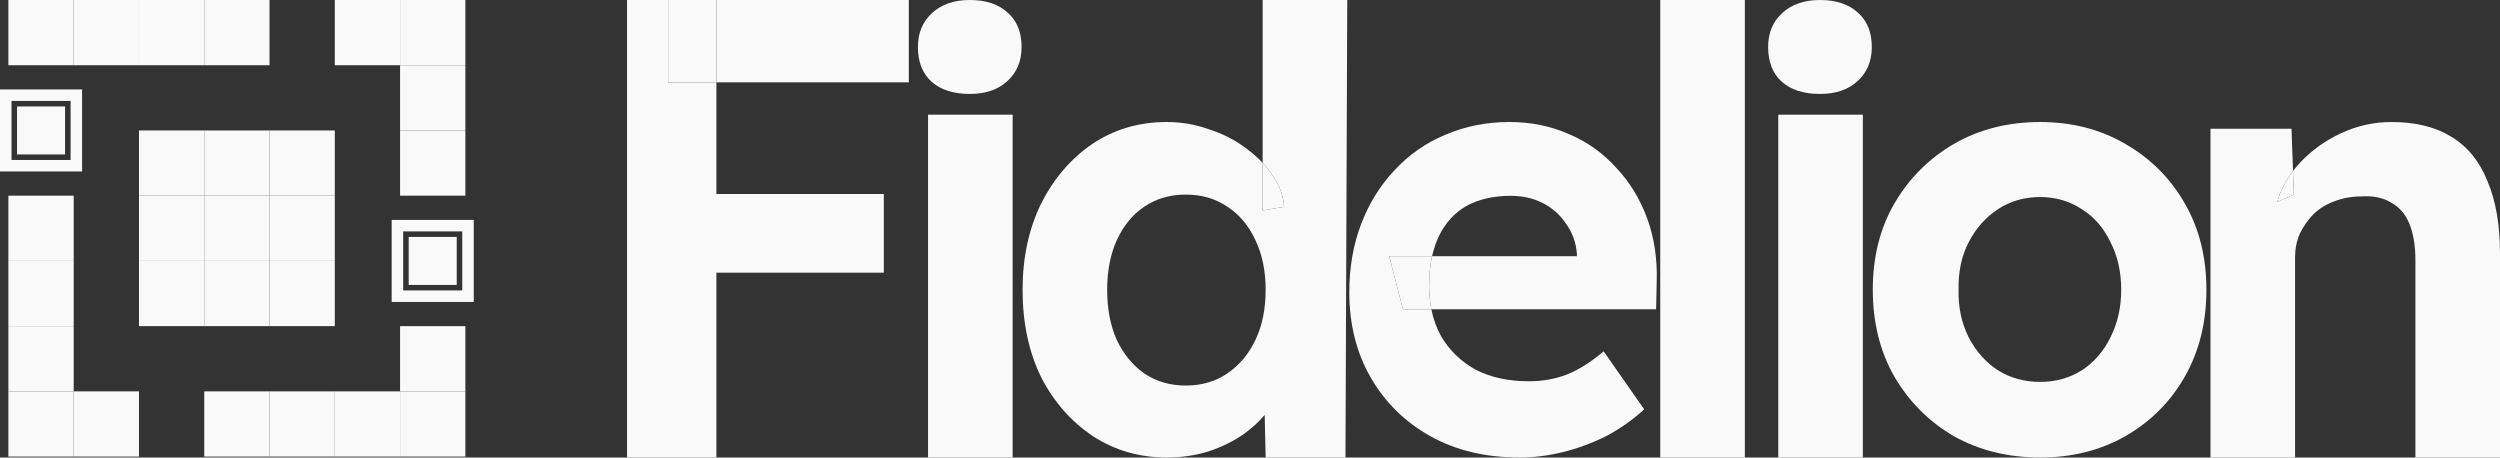 <svg width="153" height="28" viewBox="0 0 153 28" fill="none" xmlns="http://www.w3.org/2000/svg">
<rect x="0" y="0" width="153" height="28" fill="#333333" stroke="none"/>
<path d="M0.514 0H4.51V3.992H0.514V0Z" fill="#F9F9F9"/>
<path d="M20.49 0H24.485V3.992H20.49V0Z" fill="#F9F9F9"/>
<path d="M8.505 7.984H12.5V11.975H8.505V7.984Z" fill="#F9F9F9"/>
<path d="M16.495 15.968H20.49V19.959H16.495V15.968Z" fill="#F9F9F9"/>
<path d="M0.514 15.968H4.51V19.959H0.514V15.968Z" fill="#F9F9F9"/>
<path d="M8.505 15.968H12.5V19.959H8.505V15.968Z" fill="#F9F9F9"/>
<path d="M8.505 11.975H12.5V15.968H8.505V11.975Z" fill="#F9F9F9"/>
<path d="M12.5 11.975L16.495 11.976L16.495 15.968H12.5V11.975Z" fill="#F9F9F9"/>
<path d="M12.5 15.968H16.495V19.959H12.5V15.968Z" fill="#F9F9F9"/>
<path d="M16.495 11.976H20.49V15.968H16.495L16.495 11.976Z" fill="#F9F9F9"/>
<path d="M16.495 7.984H20.49V11.976H16.495L16.495 7.984Z" fill="#F9F9F9"/>
<path d="M12.5 7.984H16.495L16.495 11.976L12.5 11.975V7.984Z" fill="#F9F9F9"/>
<path d="M25.012 14.499H27.952V17.436H25.012V14.499Z" fill="#F9F9F9"/>
<path fill-rule="evenodd" clip-rule="evenodd" d="M28.29 14.161H24.674V17.774H28.29V14.161ZM23.97 13.458V18.478H28.994V13.458H23.97Z" fill="#F9F9F9"/>
<path d="M1.042 6.515H3.982V9.452H1.042V6.515Z" fill="#F9F9F9"/>
<path fill-rule="evenodd" clip-rule="evenodd" d="M4.32 6.177H0.704V9.79H4.32V6.177ZM0 5.474V10.494H5.024V5.474H0Z" fill="#F9F9F9"/>
<path d="M24.485 3.992L28.48 3.992V7.984H24.485L24.485 3.992Z" fill="#F9F9F9"/>
<path d="M24.485 0H28.48V3.992L24.485 3.992V0Z" fill="#F9F9F9"/>
<path d="M0.514 19.959H4.51V23.951H0.514V19.959Z" fill="#F9F9F9"/>
<path d="M0.514 23.951H4.51V27.943H0.514V23.951Z" fill="#F9F9F9"/>
<path d="M24.485 7.984H28.48V11.975H24.485V7.984Z" fill="#F9F9F9"/>
<path d="M4.51 23.951L8.505 23.951V27.943H4.51V23.951Z" fill="#F9F9F9"/>
<path d="M0.514 11.976H4.51V15.968H0.514V11.976Z" fill="#F9F9F9"/>
<path d="M16.495 23.951H20.49V27.943H16.495V23.951Z" fill="#F9F9F9"/>
<path d="M20.49 23.951H24.485V27.943H20.49V23.951Z" fill="#F9F9F9"/>
<path d="M24.485 19.96H28.48V23.951L24.485 23.951L24.485 19.96Z" fill="#F9F9F9"/>
<path d="M24.485 23.951L28.48 23.951V27.943H24.485V23.951Z" fill="#F9F9F9"/>
<path d="M12.5 23.951H16.495V27.943H12.5V23.951Z" fill="#F9F9F9"/>
<path d="M8.505 0H12.5V3.992H8.505V0Z" fill="#F9F9F9"/>
<path d="M12.5 0H16.495V3.992H12.5V0Z" fill="#F9F9F9"/>
<path d="M4.51 0H8.505V3.992H4.51V0Z" fill="#F9F9F9"/>
<path d="M56.797 28V7.019H61.974V28H56.797ZM59.349 5.749C58.352 5.749 57.575 5.5 57.016 5.003C56.457 4.505 56.177 3.796 56.177 2.875C56.177 2.028 56.457 1.344 57.016 0.821C57.599 0.274 58.377 0 59.349 0C60.346 0 61.123 0.261 61.682 0.784C62.242 1.282 62.521 1.979 62.521 2.875C62.521 3.746 62.229 4.443 61.646 4.965C61.087 5.488 60.321 5.749 59.349 5.749Z" fill="#F9F9F9"/>
<path d="M101.607 28V0H106.784V28H101.607Z" fill="#F9F9F9"/>
<path d="M108.83 28V7.019H114.007V28H108.83ZM111.382 5.749C110.385 5.749 109.607 5.5 109.048 5.003C108.489 4.505 108.21 3.796 108.21 2.875C108.21 2.028 108.489 1.344 109.048 0.821C109.632 0.274 110.41 0 111.382 0C112.378 0 113.156 0.261 113.715 0.784C114.274 1.282 114.554 1.979 114.554 2.875C114.554 3.746 114.262 4.443 113.679 4.965C113.12 5.488 112.354 5.749 111.382 5.749Z" fill="#F9F9F9"/>
<path d="M124.859 28C122.891 28 121.128 27.564 119.573 26.693C118.042 25.797 116.826 24.578 115.927 23.035C115.052 21.492 114.614 19.724 114.614 17.733C114.614 15.742 115.052 13.988 115.927 12.469C116.826 10.926 118.042 9.707 119.573 8.811C121.128 7.915 122.891 7.467 124.859 7.467C126.804 7.467 128.542 7.915 130.073 8.811C131.629 9.707 132.844 10.926 133.719 12.469C134.594 13.988 135.032 15.742 135.032 17.733C135.032 19.724 134.594 21.492 133.719 23.035C132.844 24.578 131.629 25.797 130.073 26.693C128.542 27.564 126.804 28 124.859 28ZM124.859 23.371C125.807 23.371 126.658 23.134 127.412 22.661C128.165 22.164 128.748 21.492 129.162 20.645C129.599 19.774 129.818 18.804 129.818 17.733C129.818 16.638 129.599 15.668 129.162 14.821C128.748 13.95 128.165 13.278 127.412 12.805C126.658 12.308 125.807 12.059 124.859 12.059C123.887 12.059 123.024 12.308 122.271 12.805C121.517 13.303 120.922 13.975 120.484 14.821C120.047 15.668 119.84 16.638 119.865 17.733C119.84 18.804 120.047 19.774 120.484 20.645C120.922 21.492 121.517 22.164 122.271 22.661C123.024 23.134 123.887 23.371 124.859 23.371Z" fill="#F9F9F9"/>
<path fill-rule="evenodd" clip-rule="evenodd" d="M38.375 0V28H43.844V16.688H54.089V11.872H43.844V5.04H55.62V0H43.844V5.04H40.891V0H38.375Z" fill="#F9F9F9"/>
<path d="M43.844 0H40.891V5.04H43.844V0Z" fill="#F9F9F9"/>
<path fill-rule="evenodd" clip-rule="evenodd" d="M66.884 26.693C68.221 27.564 69.728 28 71.405 28C72.304 28 73.155 27.876 73.957 27.627C74.783 27.353 75.513 26.992 76.145 26.544C76.638 26.188 77.057 25.804 77.399 25.392L77.457 28H82.343L82.452 0H77.275V9.97C76.977 9.651 76.636 9.352 76.254 9.072C75.598 8.574 74.844 8.188 73.993 7.915C73.167 7.616 72.304 7.467 71.405 7.467C69.703 7.467 68.184 7.915 66.847 8.811C65.535 9.707 64.49 10.926 63.712 12.469C62.959 14.012 62.582 15.767 62.582 17.733C62.582 19.749 62.959 21.529 63.712 23.072C64.49 24.59 65.547 25.797 66.884 26.693ZM77.275 12.88V9.97C77.507 10.219 77.714 10.479 77.895 10.752C78.308 11.349 78.539 11.984 78.587 12.656L77.275 12.88ZM75.124 22.848C74.394 23.346 73.544 23.595 72.572 23.595C71.599 23.595 70.749 23.346 70.019 22.848C69.314 22.35 68.755 21.666 68.342 20.795C67.953 19.924 67.759 18.903 67.759 17.733C67.759 16.588 67.953 15.58 68.342 14.709C68.755 13.813 69.314 13.129 70.019 12.656C70.749 12.158 71.599 11.909 72.572 11.909C73.544 11.909 74.394 12.158 75.124 12.656C75.853 13.129 76.424 13.813 76.837 14.709C77.251 15.58 77.457 16.588 77.457 17.733C77.457 18.903 77.251 19.924 76.837 20.795C76.424 21.666 75.853 22.35 75.124 22.848Z" fill="#F9F9F9"/>
<path d="M78.587 12.656C78.539 11.984 78.308 11.349 77.895 10.752C77.714 10.479 77.507 10.219 77.275 9.97V12.88L78.587 12.656Z" fill="#F9F9F9"/>
<path fill-rule="evenodd" clip-rule="evenodd" d="M87.536 26.693C89.091 27.564 90.914 28 93.005 28C93.88 28 94.767 27.888 95.666 27.664C96.566 27.44 97.441 27.116 98.291 26.693C99.142 26.245 99.92 25.698 100.625 25.051L98.145 21.504C97.343 22.176 96.59 22.649 95.885 22.923C95.18 23.196 94.402 23.333 93.552 23.333C92.312 23.333 91.23 23.097 90.307 22.624C89.407 22.126 88.703 21.442 88.192 20.571C87.916 20.075 87.718 19.528 87.599 18.928H101.354L101.39 17.285C101.439 15.867 101.244 14.56 100.807 13.365C100.369 12.171 99.737 11.138 98.911 10.267C98.109 9.371 97.149 8.686 96.031 8.213C94.913 7.716 93.697 7.467 92.385 7.467C90.975 7.467 89.663 7.728 88.447 8.251C87.256 8.748 86.223 9.47 85.348 10.416C84.473 11.337 83.793 12.432 83.306 13.701C82.82 14.971 82.577 16.364 82.577 17.883C82.577 19.849 83.015 21.591 83.89 23.109C84.765 24.628 85.98 25.822 87.536 26.693ZM85.859 18.928H87.599C87.593 18.901 87.588 18.875 87.583 18.848C87.503 18.416 87.463 17.957 87.463 17.472C87.463 16.821 87.523 16.223 87.644 15.68L96.505 15.68V15.531C96.456 14.859 96.237 14.249 95.849 13.701C95.484 13.154 95.01 12.731 94.427 12.432C93.843 12.133 93.187 11.984 92.458 11.984C91.388 11.984 90.477 12.196 89.723 12.619C88.994 13.042 88.435 13.664 88.046 14.485C87.874 14.849 87.74 15.248 87.644 15.68L85.02 15.68L85.859 18.928Z" fill="#F9F9F9"/>
<path d="M85.02 15.68L85.859 18.928H87.599C87.593 18.901 87.588 18.875 87.583 18.848C87.503 18.416 87.463 17.957 87.463 17.472C87.463 16.821 87.523 16.223 87.644 15.68L85.02 15.68Z" fill="#F9F9F9"/>
<path d="M135.281 7.877V28H136.411H137.906H140.458V15.755C140.458 15.232 140.555 14.747 140.75 14.299C140.968 13.851 141.248 13.452 141.588 13.104C141.953 12.756 142.378 12.494 142.864 12.32C143.375 12.121 143.922 12.021 144.505 12.021C145.234 11.972 145.842 12.096 146.328 12.395C146.838 12.668 147.215 13.104 147.458 13.701C147.701 14.299 147.823 15.045 147.823 15.941V28H153V15.531C153 13.764 152.745 12.283 152.234 11.088C151.748 9.868 151.007 8.96 150.01 8.363C149.038 7.765 147.823 7.467 146.364 7.467C145.295 7.467 144.274 7.691 143.302 8.139C142.33 8.587 141.491 9.184 140.786 9.931C140.623 10.104 140.472 10.281 140.333 10.464L140.385 11.909L139.364 12.357C139.565 11.685 139.882 11.062 140.314 10.488C140.321 10.48 140.327 10.472 140.333 10.464L140.239 7.877H135.281Z" fill="#F9F9F9"/>
<path d="M139.364 12.357L140.385 11.909L140.333 10.464C140.327 10.472 140.321 10.48 140.314 10.488C139.882 11.062 139.565 11.685 139.364 12.357Z" fill="#F9F9F9"/>
</svg>
